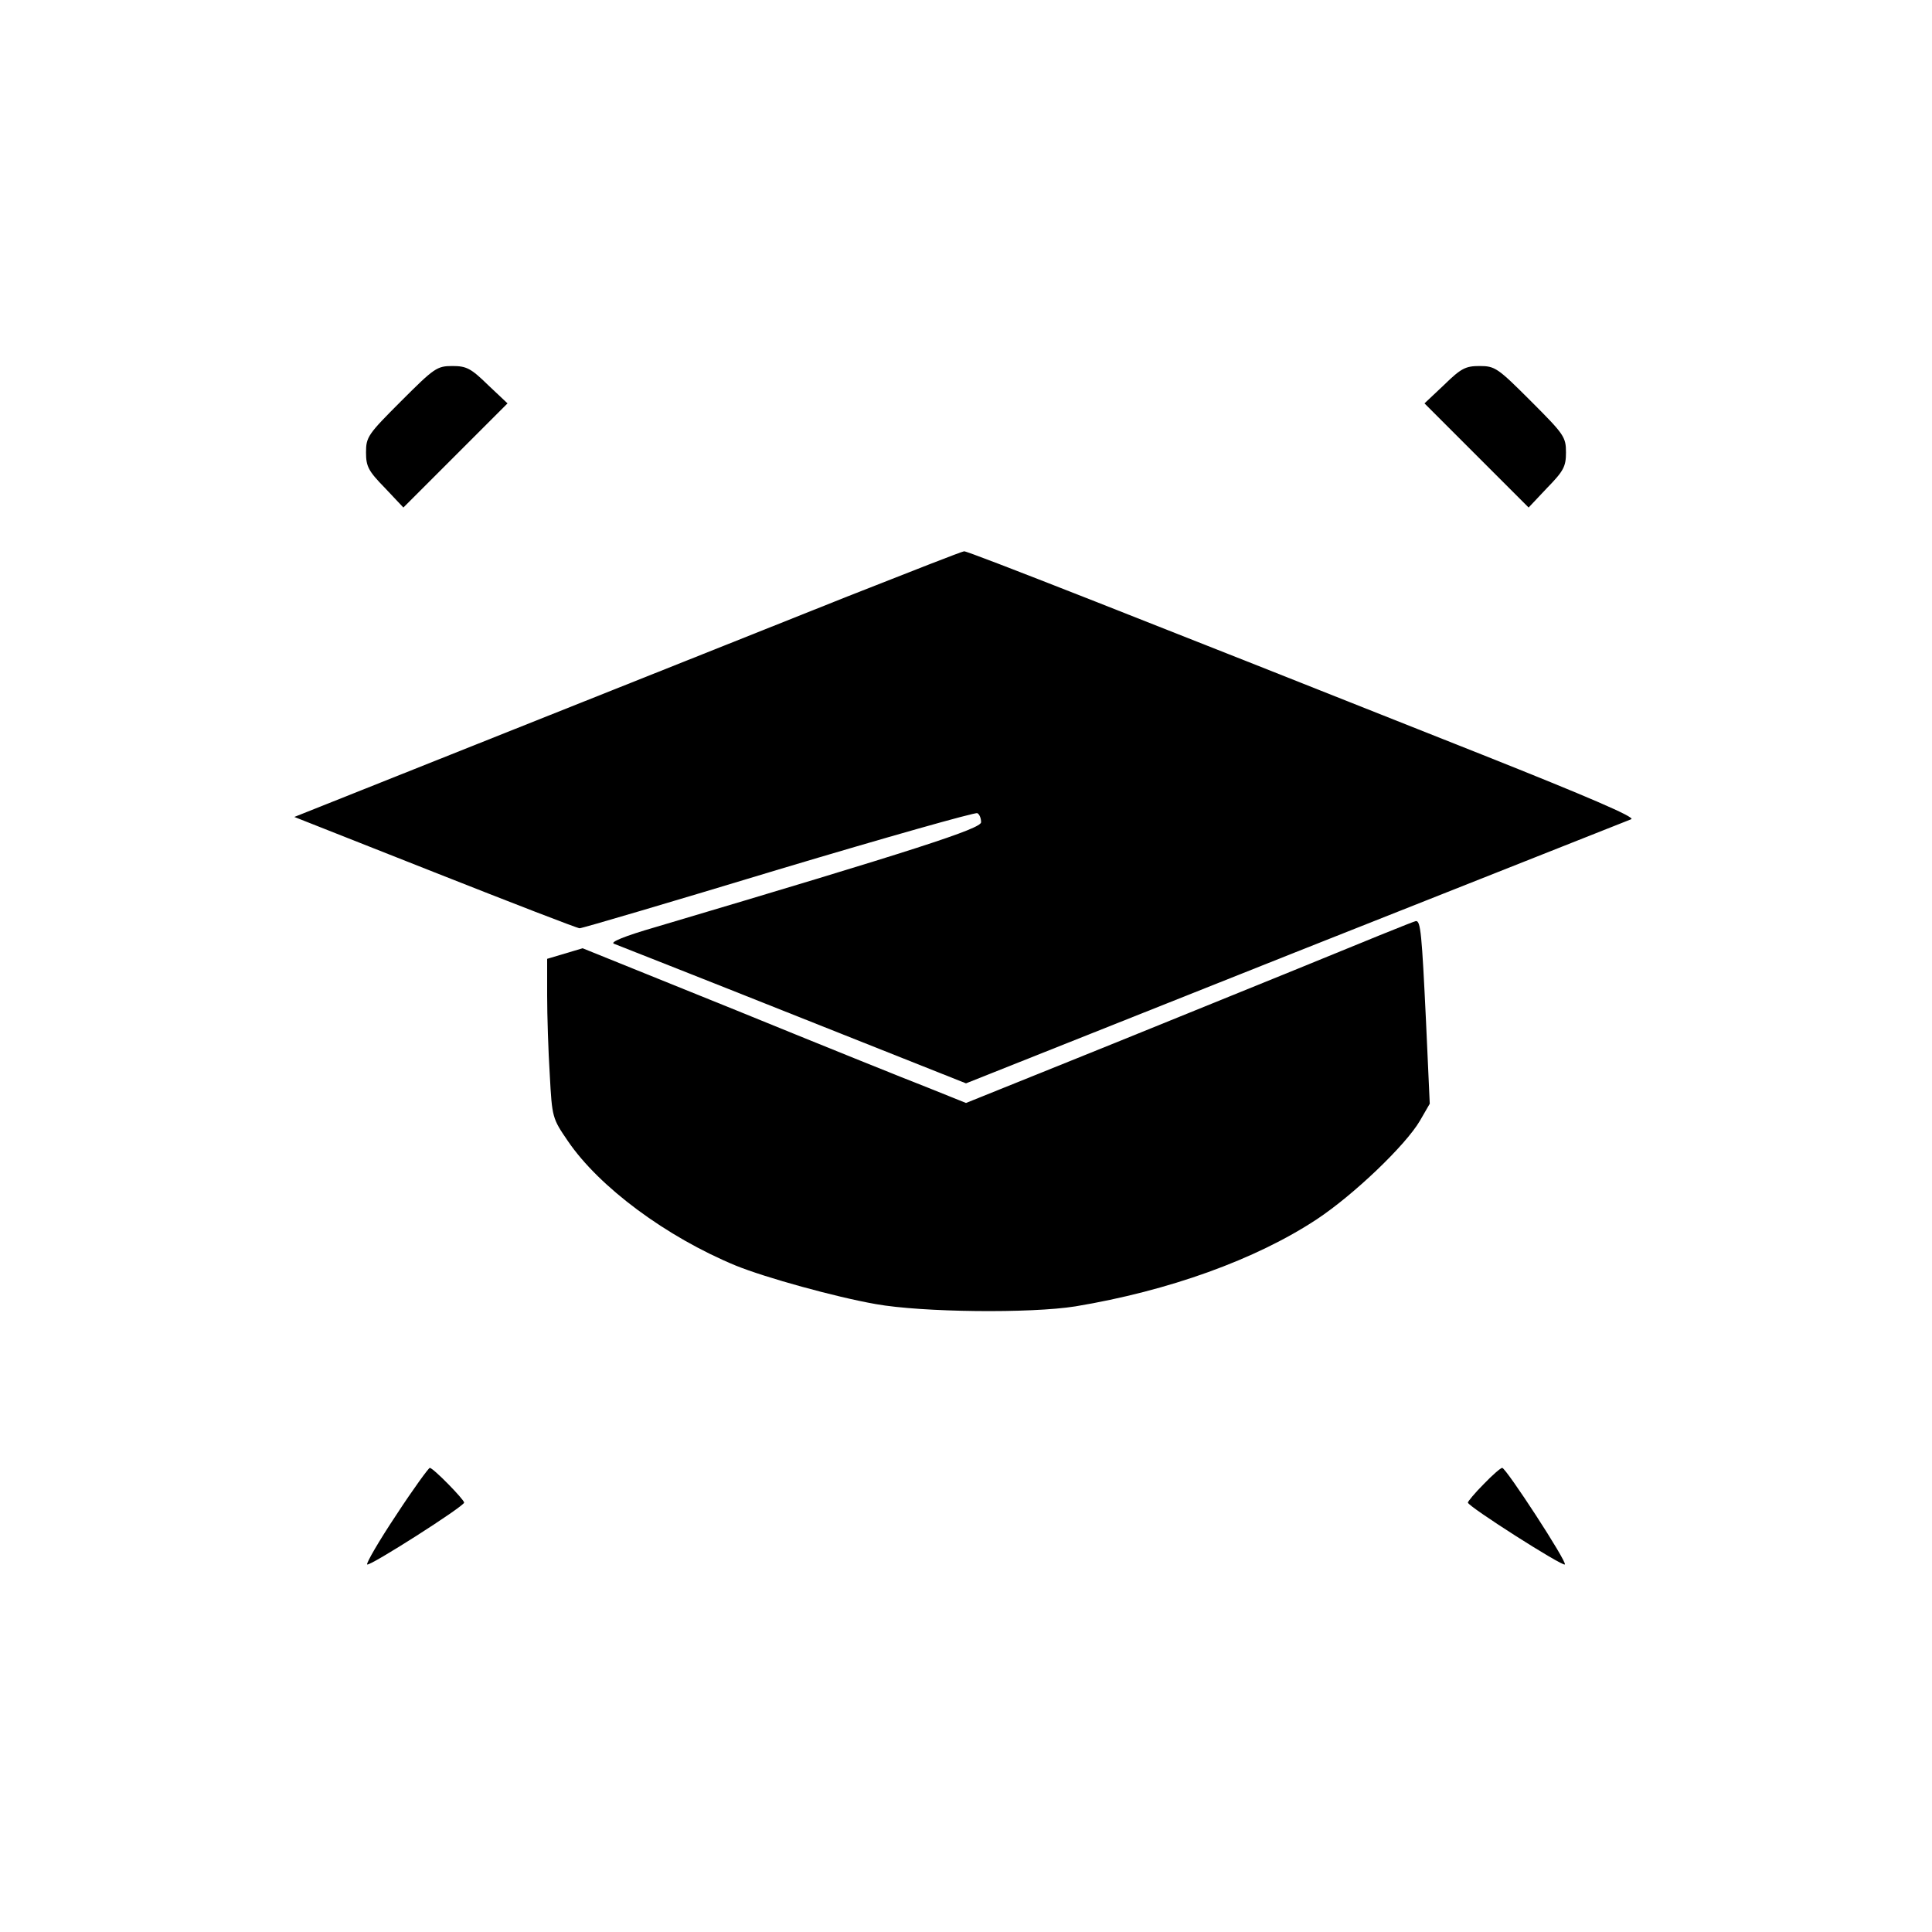 <?xml version="1.0" standalone="no"?>
<!DOCTYPE svg PUBLIC "-//W3C//DTD SVG 20010904//EN"
 "http://www.w3.org/TR/2001/REC-SVG-20010904/DTD/svg10.dtd">
<svg version="1.0" xmlns="http://www.w3.org/2000/svg"
 width="512pt" height="512pt" viewBox="0 0 512 512"
 preserveAspectRatio="xMidYMid meet">

<g transform="translate(0,512) scale(0.1,-0.1)"
fill="#000000" stroke="none">
<path d="M1063 4057 c-88 -88 -93 -95 -93 -136 0 -37 6 -49 50 -94 l49 -52
138 138 138 138 -52 49 c-45 44 -57 50 -94 50 -41 0 -48 -5 -136 -93z"/>
<path d="M3827 4100 l-52 -49 138 -138 138 -138 49 52 c44 45 50 57 50 94 0
41 -5 48 -93 136 -88 88 -95 93 -136 93 -37 0 -49 -6 -94 -50z"/>
<path d="M2245 3539 c-165 -66 -562 -224 -883 -352 l-582 -232 372 -147 c205
-81 378 -148 384 -148 7 0 244 70 528 156 284 85 521 152 526 149 6 -3 10 -14
10 -24 0 -17 -169 -72 -863 -278 -83 -24 -121 -40 -110 -44 10 -4 224 -88 475
-188 l458 -182 872 347 c480 190 881 349 891 353 12 5 -116 60 -395 171 -909
361 -1363 540 -1373 539 -5 0 -145 -55 -310 -120z"/>
<path d="M3430 2549 c-173 -70 -440 -179 -592 -240 l-278 -112 -102 41 c-57
22 -285 114 -508 205 l-406 164 -47 -14 -47 -14 0 -97 c0 -53 3 -148 7 -211 6
-113 7 -115 48 -175 83 -122 261 -254 445 -330 79 -32 263 -83 371 -102 123
-22 410 -25 529 -6 247 41 478 124 640 231 98 65 235 196 273 261 l26 45 -10
220 c-11 229 -14 266 -27 264 -4 0 -149 -59 -322 -130z"/>
<path d="M1050 1105 c-46 -69 -80 -128 -77 -131 6 -6 257 154 257 164 0 8 -82
92 -91 92 -3 0 -44 -56 -89 -125z"/>
<path d="M3932 1187 c-23 -23 -42 -46 -42 -49 0 -10 251 -170 257 -164 7 6
-156 256 -166 256 -4 0 -26 -19 -49 -43z"/>
</g>
</svg>
